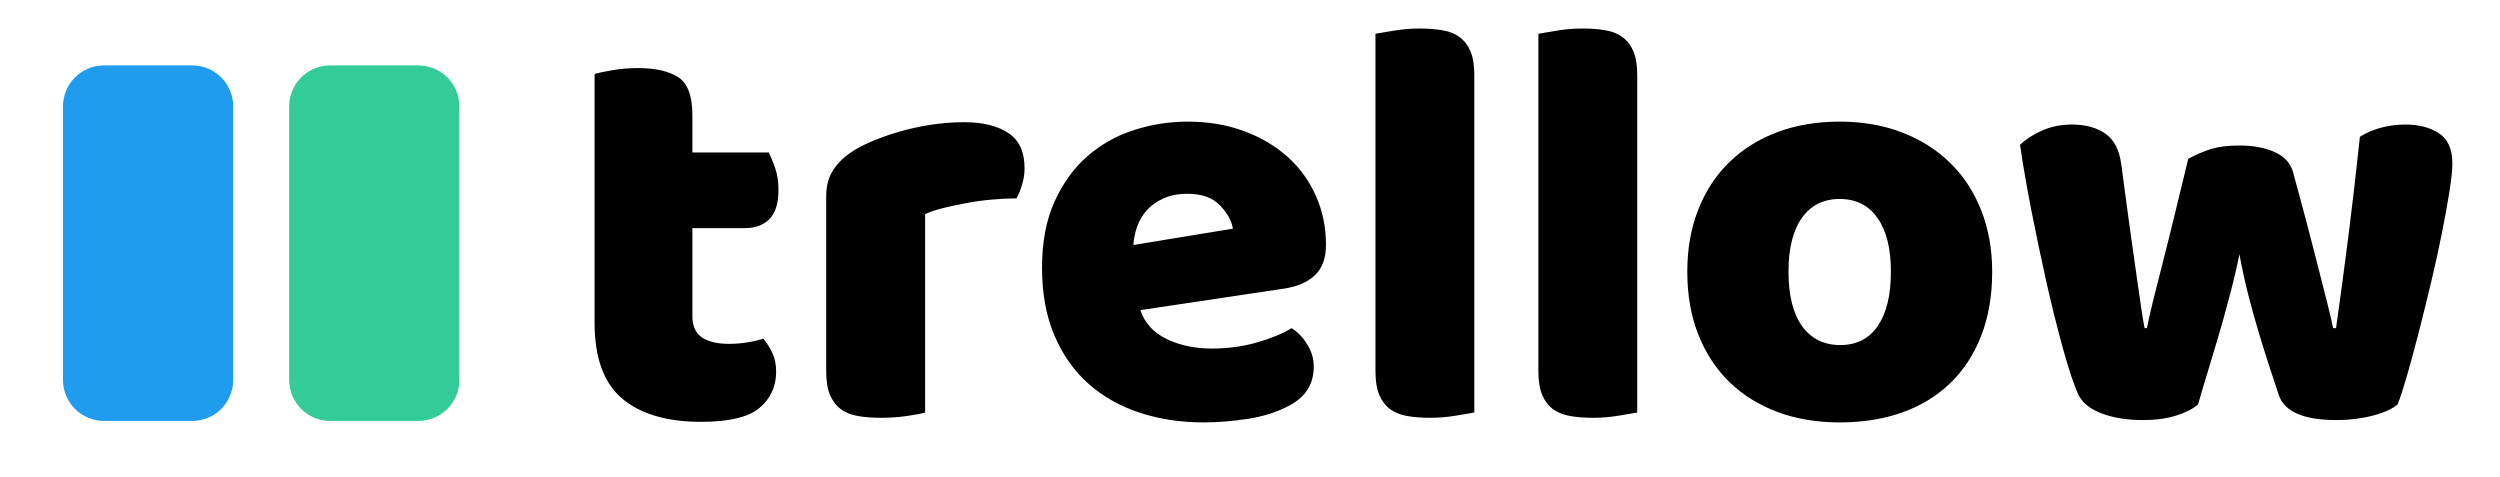 <svg version="1.1" viewBox="0.0 0.0 550.0 105.0" fill="none" stroke="none" stroke-linecap="square" stroke-miterlimit="10" xmlns:xlink="http://www.w3.org/1999/xlink" xmlns="http://www.w3.org/2000/svg">
   <clipPath id="p.0">
      <path d="m0 0l550.0 0l0 105.0l-550.0 0l0 -105.0z" clip-rule="nonzero"/>
   </clipPath>
   <g clip-path="url(#p.0)">
      <path d="m0 0l550.0 0l0 105.0l-550.0 0z" fill-rule="evenodd"/>
      <path fill="#000000" fill-opacity="0.0" d="m114.906 0l446.898 0l0 89.606l-446.898 0z" fill-rule="evenodd"/>
      <path fill="#000000" d="m152.327 69.508q0 3.328 2.109 4.734q2.109 1.406 5.953 1.406q1.922 0 3.969 -0.312q2.047 -0.328 3.578 -0.844q1.156 1.422 1.984 3.156q0.828 1.719 0.828 4.141q0 4.875 -3.656 7.953q-3.641 3.062 -12.844 3.062q-11.266 0 -17.359 -5.109q-6.078 -5.125 -6.078 -16.656l0 -54.781q1.406 -0.391 4.031 -0.828q2.625 -0.453 5.578 -0.453q5.625 0 8.766 1.984q3.141 1.984 3.141 8.391l0 8.188l16.766 0q0.766 1.406 1.469 3.516q0.703 2.109 0.703 4.672q0 4.484 -1.984 6.469q-1.984 1.984 -5.312 1.984l-11.641 0l0 19.328zm51.2 21.25q-1.281 0.375 -4.047 0.766q-2.75 0.391 -5.688 0.391q-2.812 0 -5.062 -0.391q-2.234 -0.391 -3.781 -1.531q-1.531 -1.156 -2.359 -3.141q-0.828 -1.984 -0.828 -5.188l0 -38.391q0 -2.953 1.078 -5.062q1.094 -2.109 3.141 -3.781q2.047 -1.656 5.047 -3.0q3.016 -1.344 6.469 -2.359q3.469 -1.031 7.172 -1.609q3.719 -0.578 7.422 -0.578q6.156 0 9.734 2.375q3.578 2.359 3.578 7.734q0 1.797 -0.516 3.531q-0.5 1.719 -1.266 3.125q-2.688 0 -5.516 0.266q-2.812 0.25 -5.5 0.766q-2.688 0.5 -5.062 1.078q-2.359 0.578 -4.016 1.344l0 43.656zm61.301 2.172q-7.547 0 -14.016 -2.109q-6.453 -2.109 -11.266 -6.328q-4.797 -4.234 -7.547 -10.625q-2.75 -6.406 -2.75 -14.984q0 -8.453 2.75 -14.531q2.75 -6.078 7.234 -9.984q4.484 -3.906 10.234 -5.75q5.766 -1.859 11.781 -1.859q6.781 0 12.344 2.047q5.578 2.047 9.609 5.641q4.031 3.578 6.266 8.578q2.25 4.984 2.25 10.875q0 4.344 -2.438 6.656q-2.438 2.297 -6.781 2.938l-31.625 4.734q1.422 4.219 5.766 6.344q4.359 2.109 9.984 2.109q5.25 0 9.922 -1.344q4.672 -1.344 7.609 -3.141q2.047 1.281 3.453 3.594q1.422 2.297 1.422 4.859q0 5.75 -5.375 8.578q-4.109 2.172 -9.234 2.938q-5.109 0.766 -9.594 0.766zm-3.578 -50.297q-3.078 0 -5.312 1.031q-2.234 1.016 -3.656 2.609q-1.406 1.594 -2.109 3.578q-0.703 1.984 -0.828 4.047l21.891 -3.594q-0.391 -2.562 -2.828 -5.109q-2.422 -2.562 -7.156 -2.562zm63.1 48.125q-1.406 0.25 -4.156 0.703q-2.75 0.453 -5.562 0.453q-2.828 0 -5.062 -0.391q-2.234 -0.391 -3.781 -1.531q-1.531 -1.156 -2.359 -3.141q-0.828 -1.984 -0.828 -5.188l0 -74.234q1.406 -0.266 4.156 -0.703q2.75 -0.453 5.562 -0.453q2.812 0 5.047 0.391q2.25 0.375 3.781 1.531q1.547 1.156 2.375 3.141q0.828 1.984 0.828 5.172l0 74.25zm35.84 0q-1.406 0.25 -4.156 0.703q-2.75 0.453 -5.562 0.453q-2.828 0 -5.062 -0.391q-2.234 -0.391 -3.781 -1.531q-1.531 -1.156 -2.359 -3.141q-0.828 -1.984 -0.828 -5.188l0 -74.234q1.406 -0.266 4.156 -0.703q2.75 -0.453 5.562 -0.453q2.812 0 5.047 0.391q2.25 0.375 3.781 1.531q1.547 1.156 2.375 3.141q0.828 1.984 0.828 5.172l0 74.25zm78.09 -30.984q0 7.938 -2.438 14.156q-2.438 6.203 -6.859 10.438q-4.406 4.219 -10.547 6.391q-6.141 2.172 -13.703 2.172q-7.547 0 -13.703 -2.297q-6.141 -2.312 -10.562 -6.594q-4.406 -4.297 -6.844 -10.438q-2.422 -6.141 -2.422 -13.828q0 -7.547 2.422 -13.688q2.438 -6.141 6.844 -10.422q4.422 -4.297 10.562 -6.594q6.156 -2.312 13.703 -2.312q7.562 0 13.703 2.375q6.141 2.359 10.547 6.656q4.422 4.281 6.859 10.422q2.438 6.141 2.438 13.562zm-44.812 0q0 7.812 3.0 11.984q3.016 4.156 8.391 4.156q5.391 0 8.266 -4.219q2.875 -4.234 2.875 -11.922q0 -7.672 -2.953 -11.828q-2.938 -4.172 -8.312 -4.172q-5.375 0 -8.328 4.172q-2.938 4.156 -2.938 11.828zm90.115 29.188q-1.797 1.531 -4.875 2.484q-3.062 0.969 -7.281 0.969q-5.25 0 -9.094 -1.469q-3.828 -1.469 -5.109 -4.156q-1.406 -3.078 -3.266 -9.734q-1.859 -6.656 -3.656 -14.594q-1.781 -7.938 -3.391 -16.125q-1.594 -8.188 -2.5 -14.469q1.797 -1.781 4.797 -3.125q3.016 -1.344 6.609 -1.344q4.469 0 7.344 1.984q2.891 1.984 3.531 6.844q1.281 9.734 2.172 16.078q0.891 6.328 1.469 10.359q0.578 4.031 0.891 6.141q0.328 2.109 0.594 3.391l0.5 0q0.391 -2.047 1.344 -5.953q0.969 -3.906 2.25 -8.891q1.281 -5.0 2.688 -10.812q1.406 -5.828 2.812 -11.594q2.562 -1.406 5.047 -2.172q2.5 -0.766 6.219 -0.766q4.484 0 7.672 1.406q3.203 1.406 4.094 4.344q1.547 5.641 2.953 10.953q1.406 5.312 2.547 9.859q1.156 4.531 2.047 8.062q0.906 3.516 1.297 5.562l0.641 0q1.406 -9.859 2.75 -20.484q1.344 -10.625 2.5 -21.625q2.297 -1.406 4.859 -2.047q2.562 -0.641 5.125 -0.641q4.469 0 7.406 1.922q2.953 1.922 2.953 6.656q0 2.047 -0.641 6.141q-0.641 4.094 -1.672 9.219q-1.016 5.109 -2.359 10.75q-1.344 5.625 -2.688 10.875q-1.344 5.25 -2.562 9.484q-1.219 4.219 -2.109 6.516q-1.797 1.531 -5.516 2.484q-3.703 0.969 -7.922 0.969q-10.75 0 -12.672 -5.375q-0.766 -2.297 -1.922 -5.812q-1.156 -3.531 -2.438 -7.75q-1.281 -4.219 -2.438 -8.766q-1.141 -4.547 -1.906 -8.766q-0.906 4.469 -2.188 9.281q-1.266 4.797 -2.609 9.344q-1.344 4.531 -2.5 8.312q-1.156 3.781 -1.797 6.078z" fill-rule="nonzero"/>
      <path fill="#209cee" d="m13.861 23.398l0 0c0 -4.974 4.032 -9.006 9.006 -9.006l19.429 0l0 0c2.389 0 4.679 0.949 6.368 2.638c1.689 1.689 2.638 3.98 2.638 6.368l0 60.202c0 4.974 -4.032 9.006 -9.006 9.006l-19.429 0c-4.974 0 -9.006 -4.032 -9.006 -9.006z" fill-rule="evenodd"/>
      <path fill="#33cc99" d="m63.621 23.398l0 0c0 -4.973 4.032 -9.005 9.005 -9.005l19.427 0l0 0c2.388 0 4.679 0.949 6.368 2.638c1.689 1.689 2.638 3.979 2.638 6.368l0 60.198c0 4.973 -4.032 9.005 -9.005 9.005l-19.427 0c-4.973 0 -9.005 -4.032 -9.005 -9.005z" fill-rule="evenodd"/>
   </g>
</svg>